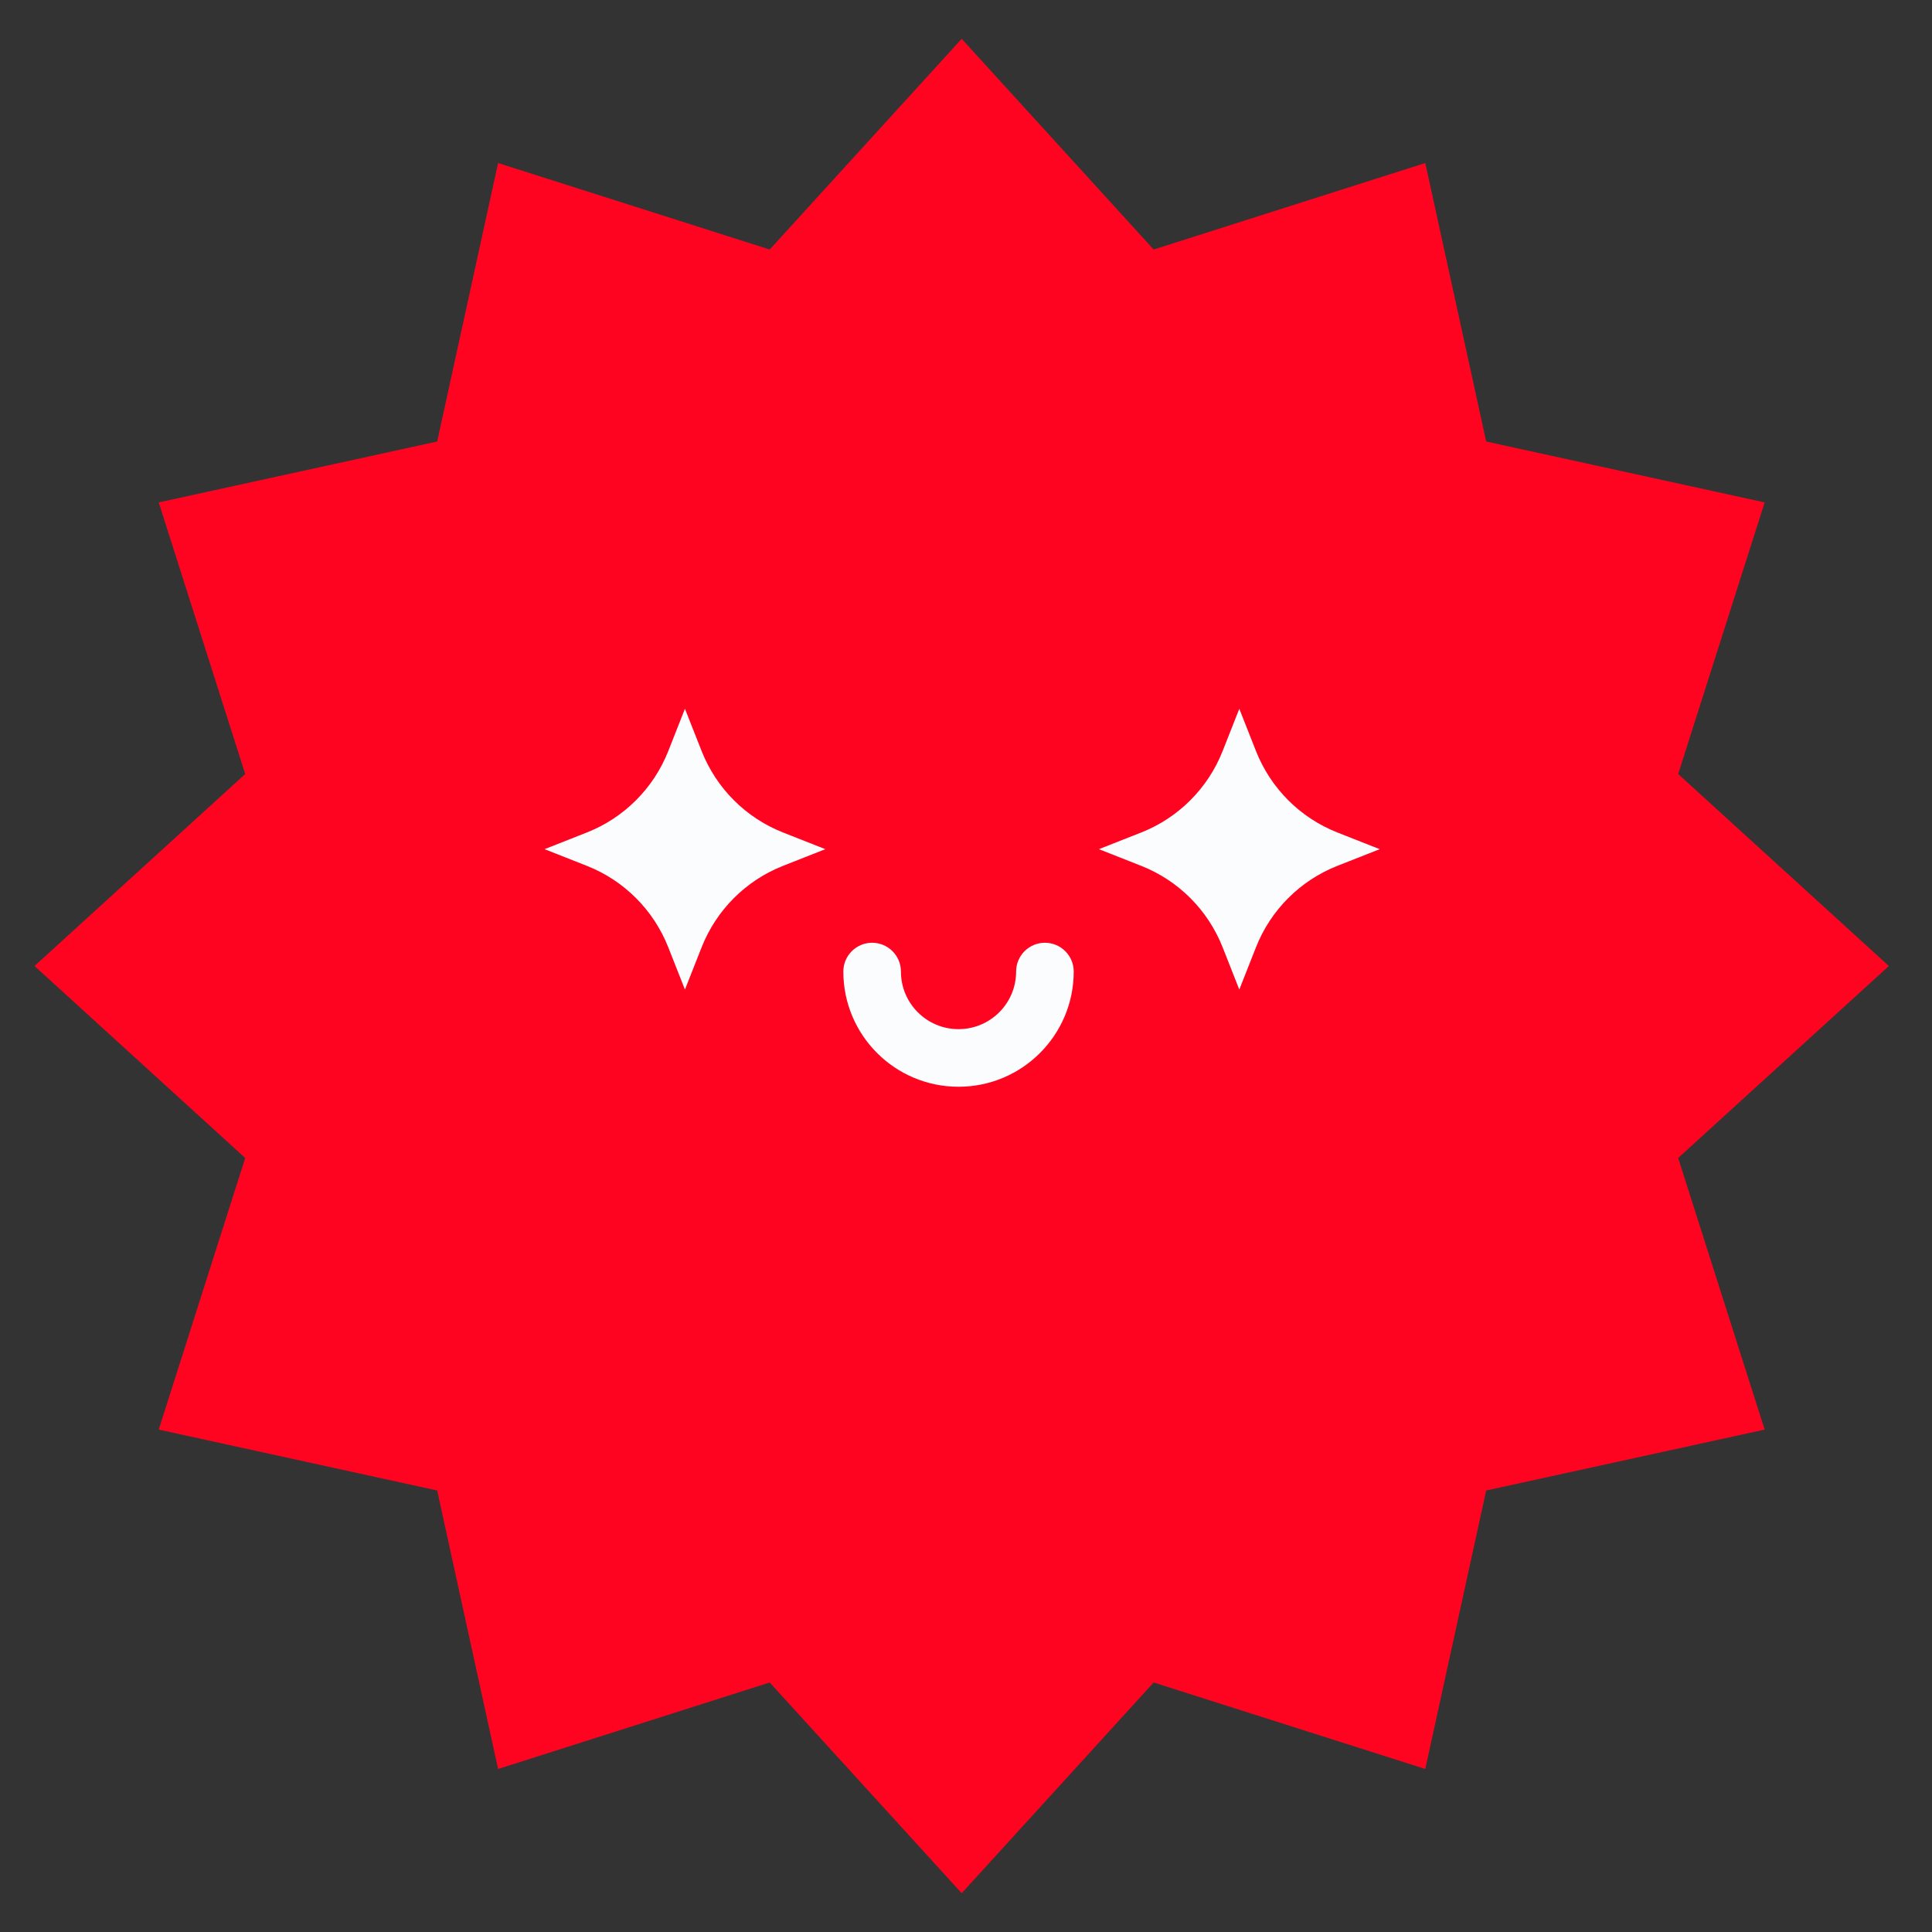 <svg width="400" height="400" viewBox="0 0 400 400" fill="none" xmlns="http://www.w3.org/2000/svg">
<rect x="0" y="0" width="400" height="400" fill="#333333" stroke="none"/>
<path d="M199.107 8.036L238.854 51.662L295.089 33.755L307.699 91.409L365.353 104.018L347.446 160.253L391.071 200L347.446 239.748L365.353 295.983L307.699 308.592L295.089 366.246L238.854 348.339L199.107 391.965L159.36 348.339L103.125 366.246L90.516 308.592L32.861 295.983L50.769 239.748L7.143 200L50.769 160.253L32.861 104.018L90.516 91.409L103.125 33.755L159.36 51.662L199.107 8.036Z" fill="#FF0420"/>
<path fill-rule="evenodd" clip-rule="evenodd" d="M180.566 195.188C183.859 195.188 186.528 197.858 186.528 201.151C186.528 207.736 191.867 213.075 198.453 213.075C205.039 213.075 210.377 207.736 210.377 201.151C210.377 197.858 213.047 195.188 216.34 195.188C219.632 195.188 222.302 197.858 222.302 201.151C222.302 214.322 211.624 225 198.453 225C185.281 225 174.604 214.322 174.604 201.151C174.604 197.858 177.273 195.188 180.566 195.188Z" fill="#FBFCFE"/>
<path d="M141.811 146.745L145.259 155.485C148.304 163.207 154.404 169.314 162.106 172.352L170.877 175.811L162.106 179.271C154.404 182.308 148.304 188.416 145.259 196.137L141.811 204.877L138.364 196.137C135.319 188.416 129.218 182.308 121.517 179.271L112.745 175.811L121.517 172.352C129.218 169.314 135.319 163.207 138.364 155.485L141.811 146.745Z" fill="#FBFCFE"/>
<path d="M256.585 146.745L260.032 155.485C263.077 163.207 269.178 169.314 276.879 172.352L285.651 175.811L276.879 179.271C269.178 182.308 263.077 188.416 260.032 196.137L256.585 204.877L253.138 196.137C250.093 188.416 243.992 182.308 236.29 179.271L227.519 175.811L236.29 172.352C243.992 169.314 250.093 163.207 253.138 155.485L256.585 146.745Z" fill="#FBFCFE"/>
</svg>
